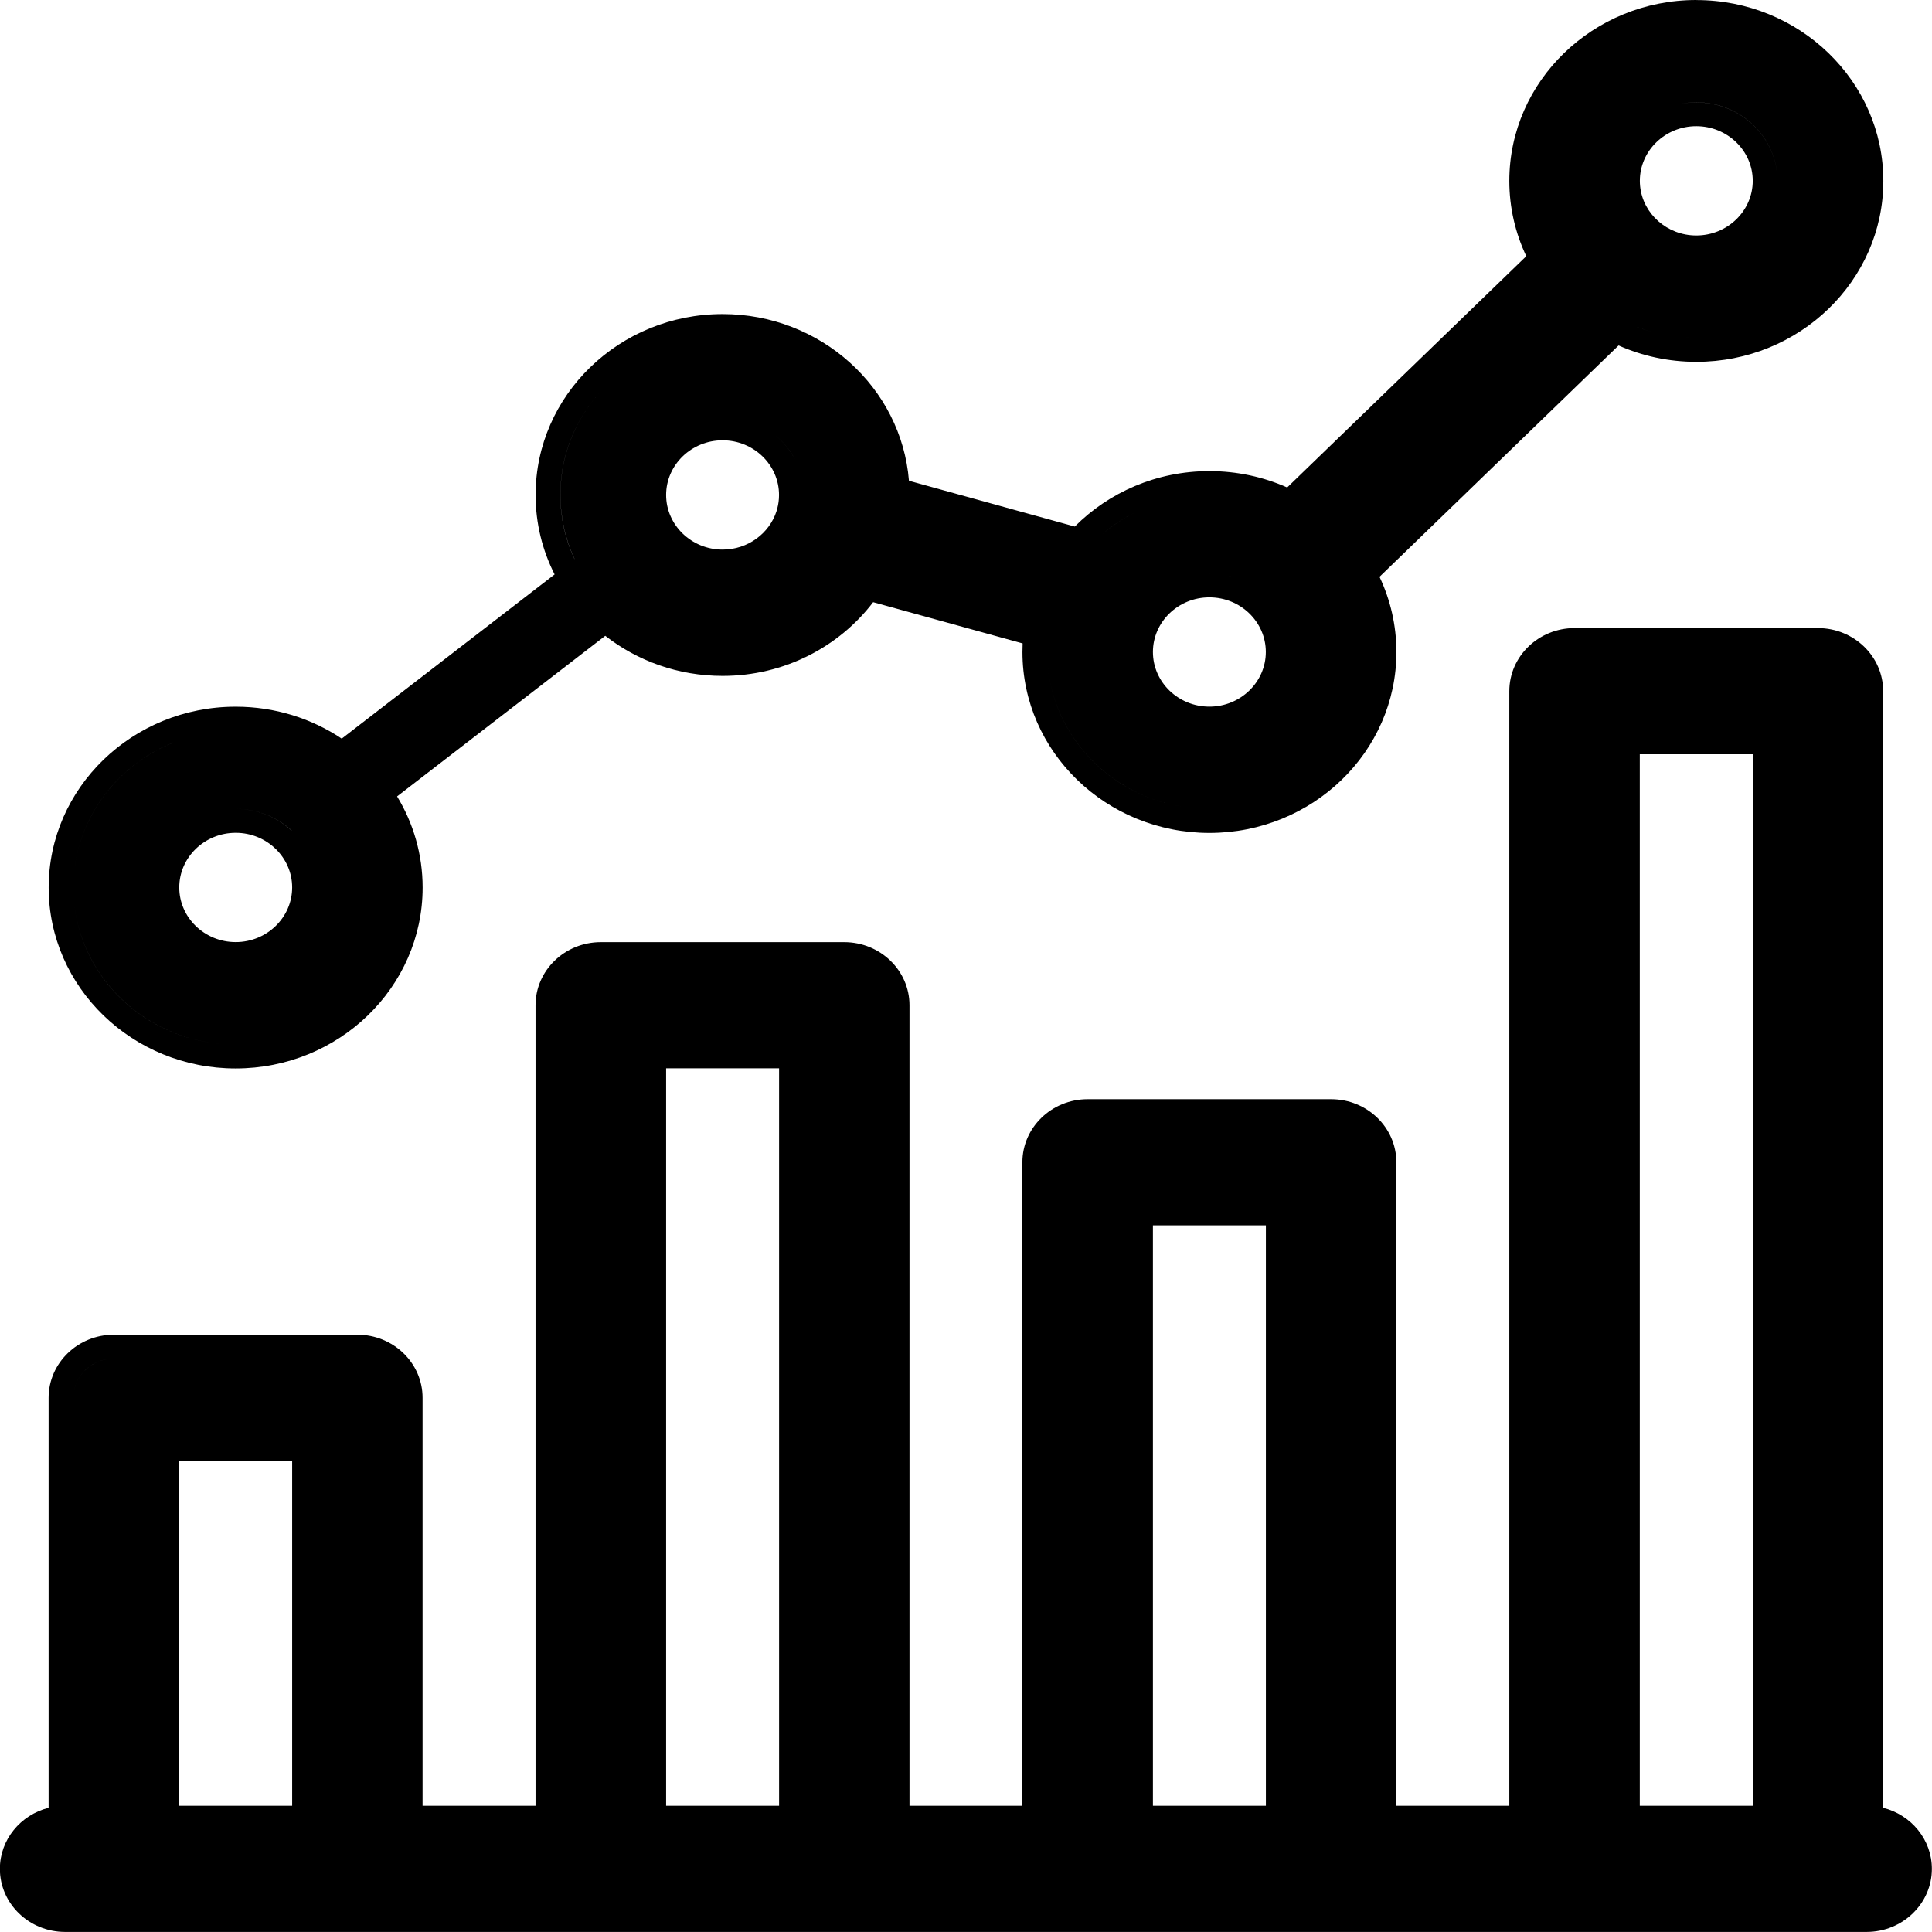 <!-- Generated by IcoMoon.io -->
<svg version="1.1" xmlns="http://www.w3.org/2000/svg" width="32" height="32" viewBox="0 0 32 32">
<title>analytics</title>
<path d="M28.096 0c-1.709 0-3.097 1.344-3.097 2.996 0 0.445 0.101 0.867 0.281 1.247l-3.96 3.831c-0.393-0.174-0.829-0.271-1.289-0.271-0.875 0-1.665 0.352-2.229 0.918l-2.747-0.758c-0.124-1.543-1.461-2.761-3.087-2.761-1.709 0-3.097 1.344-3.097 2.996 0 0.472 0.113 0.918 0.315 1.316l-3.526 2.72c-0.499-0.334-1.105-0.529-1.757-0.529-1.709 0-3.097 1.344-3.097 2.996s1.388 2.996 3.097 2.996c1.709 0 3.097-1.344 3.097-2.996 0-0.55-0.154-1.067-0.423-1.51l3.448-2.66c0.531 0.415 1.207 0.664 1.943 0.664 1.022 0 1.929-0.481 2.494-1.221l2.476 0.683c-0.002 0.047-0.003 0.095-0.003 0.143 0 1.652 1.388 2.996 3.097 2.996s3.097-1.344 3.097-2.996c0-0.444-0.1-0.866-0.28-1.246l3.96-3.832c0.392 0.174 0.828 0.271 1.288 0.271 1.709 0 3.097-1.344 3.097-2.996s-1.388-2.996-3.097-2.996zM10.354 10.276v0c0.45 0.328 1.009 0.522 1.614 0.522 0.379 0 0.74-0.076 1.068-0.214-0.328 0.138-0.689 0.214-1.068 0.214-0.605 0-1.164-0.194-1.614-0.522zM9.515 9.259v0c-0.151-0.324-0.234-0.684-0.234-1.062 0-0.941 0.519-1.767 1.295-2.224-0.776 0.457-1.294 1.282-1.294 2.223 0 0.378 0.084 0.738 0.234 1.062zM4.88 13.806l-0.004-0.003c0.23 0.234 0.372 0.55 0.372 0.897 0 0.611-0.439 1.126-1.028 1.264 0.59-0.138 1.029-0.653 1.029-1.264 0-0.346-0.14-0.66-0.368-0.894 0 0 0 0 0 0zM4.829 13.757l0.001 0.001c-0.241-0.223-0.568-0.36-0.927-0.36-0.109 0-0.214 0.012-0.315 0.036 0.101-0.024 0.207-0.036 0.316-0.036 0.358 0 0.683 0.136 0.924 0.356l0.002 0.002zM17.343 10.768v0 0.030c0 1.434 1.206 2.601 2.688 2.601 0.197 0 0.389-0.021 0.574-0.060-0.185 0.039-0.377 0.060-0.574 0.060-1.482 0-2.688-1.166-2.688-2.601v-0.031zM18.258 8.846v0c0.184-0.157 0.391-0.29 0.615-0.394-0.224 0.104-0.43 0.237-0.615 0.394zM12.906 9.128c-0.111 0.105-0.241 0.192-0.385 0.255 0.144-0.063 0.274-0.149 0.385-0.254v0zM12.874 8.422l-0.007 0.024-0.006 0.022c-0.119 0.367-0.474 0.635-0.893 0.635-0.515 0-0.935-0.406-0.935-0.905s0.42-0.905 0.935-0.905 0.935 0.406 0.935 0.905c0 0.077-0.010 0.153-0.029 0.224zM13.273 7.882c-0.146-0.565-0.675-0.986-1.304-0.986-0.186 0-0.363 0.037-0.523 0.103 0.161-0.066 0.338-0.102 0.523-0.102 0.63 0 1.159 0.42 1.304 0.986v0zM27.12 5.419v0c0.303 0.115 0.632 0.177 0.976 0.177 0.181 0 0.357-0.017 0.528-0.050-0.171 0.033-0.348 0.050-0.529 0.050-0.344 0-0.674-0.063-0.976-0.177zM27.466 3.664c-0.010-0.010-0.019-0.020-0.029-0.030s-0.021-0.019-0.031-0.029c-0.152-0.161-0.245-0.375-0.245-0.61 0-0.499 0.42-0.905 0.935-0.905s0.935 0.406 0.935 0.905-0.42 0.905-0.935 0.905c-0.242 0-0.463-0.090-0.63-0.237zM25.592 3.941v0c-0.119-0.293-0.184-0.612-0.184-0.945 0-1.067 0.668-1.987 1.62-2.387-0.952 0.4-1.62 1.319-1.62 2.387 0 0.333 0.065 0.652 0.184 0.945zM25.484 4.604v0zM25.781 4.317v0zM20.385 9.543v0c-0.113-0.030-0.231-0.045-0.353-0.045-0.093 0-0.184 0.009-0.271 0.027 0.088-0.017 0.179-0.027 0.272-0.027 0.122 0 0.24 0.016 0.353 0.045zM21.328 10.456c0.031 0.109 0.047 0.224 0.047 0.342 0 0.604-0.429 1.114-1.008 1.259 0.58-0.145 1.008-0.655 1.008-1.259 0-0.118-0.016-0.233-0.047-0.342v0zM28.404 4.262c0.594-0.135 1.036-0.652 1.036-1.266 0-0.716-0.602-1.3-1.344-1.3-0.093 0-0.183 0.009-0.271 0.026 0.088-0.017 0.178-0.027 0.271-0.027 0.742 0 1.344 0.584 1.344 1.3 0 0.614-0.443 1.131-1.037 1.266zM29.031 29.909h-1.871v-17.416h1.871v17.416zM29.44 29.909v0 0zM30.112 10.403h-4.032c-0.597 0-1.081 0.469-1.081 1.045v18.461h-1.871v-10.658c0-0.577-0.484-1.045-1.081-1.045h-4.032c-0.597 0-1.081 0.469-1.081 1.045v10.658h-1.87v-13.259c0-0.577-0.484-1.045-1.081-1.045h-4.032c-0.597 0-1.081 0.469-1.081 1.045v13.259h-1.871v-6.757c0-0.577-0.484-1.045-1.081-1.045h-4.032c-0.597 0-1.081 0.469-1.081 1.045v6.791c-0.464 0.117-0.807 0.526-0.807 1.011 0 0.577 0.484 1.045 1.081 1.045h29.838c0.597 0 1.081-0.469 1.081-1.045v0c0-0.485-0.343-0.894-0.807-1.011v-18.495c0-0.577-0.484-1.045-1.081-1.045zM26.050 10.799c-0.357 0.015-0.642 0.301-0.642 0.65v0c0-0.349 0.285-0.634 0.642-0.65zM26.066 31.605v0zM25.234 31.605v0 0zM17.169 31.605v0zM17.999 31.605v0zM17.977 18.602c-0.353 0.019-0.633 0.303-0.633 0.649v0c0-0.346 0.28-0.63 0.633-0.649zM21.376 19.901v0 0zM20.967 29.909h-1.871v-9.613h1.871v9.613zM9.788 16.019c-0.292 0.071-0.508 0.327-0.508 0.631v0c0-0.304 0.216-0.56 0.508-0.631zM9.106 31.605v0zM9.935 31.605v0zM14 31.605v0zM11.033 29.909v-12.214h1.871v12.214h-1.871zM10.624 17.3v0zM1.853 22.503c-0.355 0.018-0.637 0.302-0.637 0.649v0c0-0.348 0.283-0.632 0.638-0.649zM0.807 30.361v0c-0.234 0.102-0.398 0.329-0.398 0.594 0 0.346 0.279 0.629 0.632 0.649v0c-0.352-0.020-0.631-0.303-0.631-0.649 0-0.264 0.163-0.492 0.397-0.594zM4.839 29.909h-1.871v-5.712h1.871v5.712zM2.56 23.802v0zM2.867 12.3c-0.969 0.393-1.652 1.321-1.652 2.4 0 1.434 1.206 2.601 2.688 2.601 0.197 0 0.389-0.021 0.574-0.060-0.185 0.039-0.377 0.060-0.574 0.060-1.483 0-2.688-1.166-2.688-2.601 0-1.079 0.682-2.006 1.651-2.4zM4.839 14.699c0 0.499-0.42 0.905-0.935 0.905s-0.935-0.406-0.935-0.905c0-0.499 0.42-0.905 0.935-0.905s0.935 0.406 0.935 0.905zM20.031 11.704c-0.515 0-0.935-0.406-0.935-0.905s0.42-0.905 0.935-0.905c0.516 0 0.935 0.406 0.935 0.905s-0.42 0.905-0.935 0.905zM1.887 31.605v0z"></path>
</svg>
